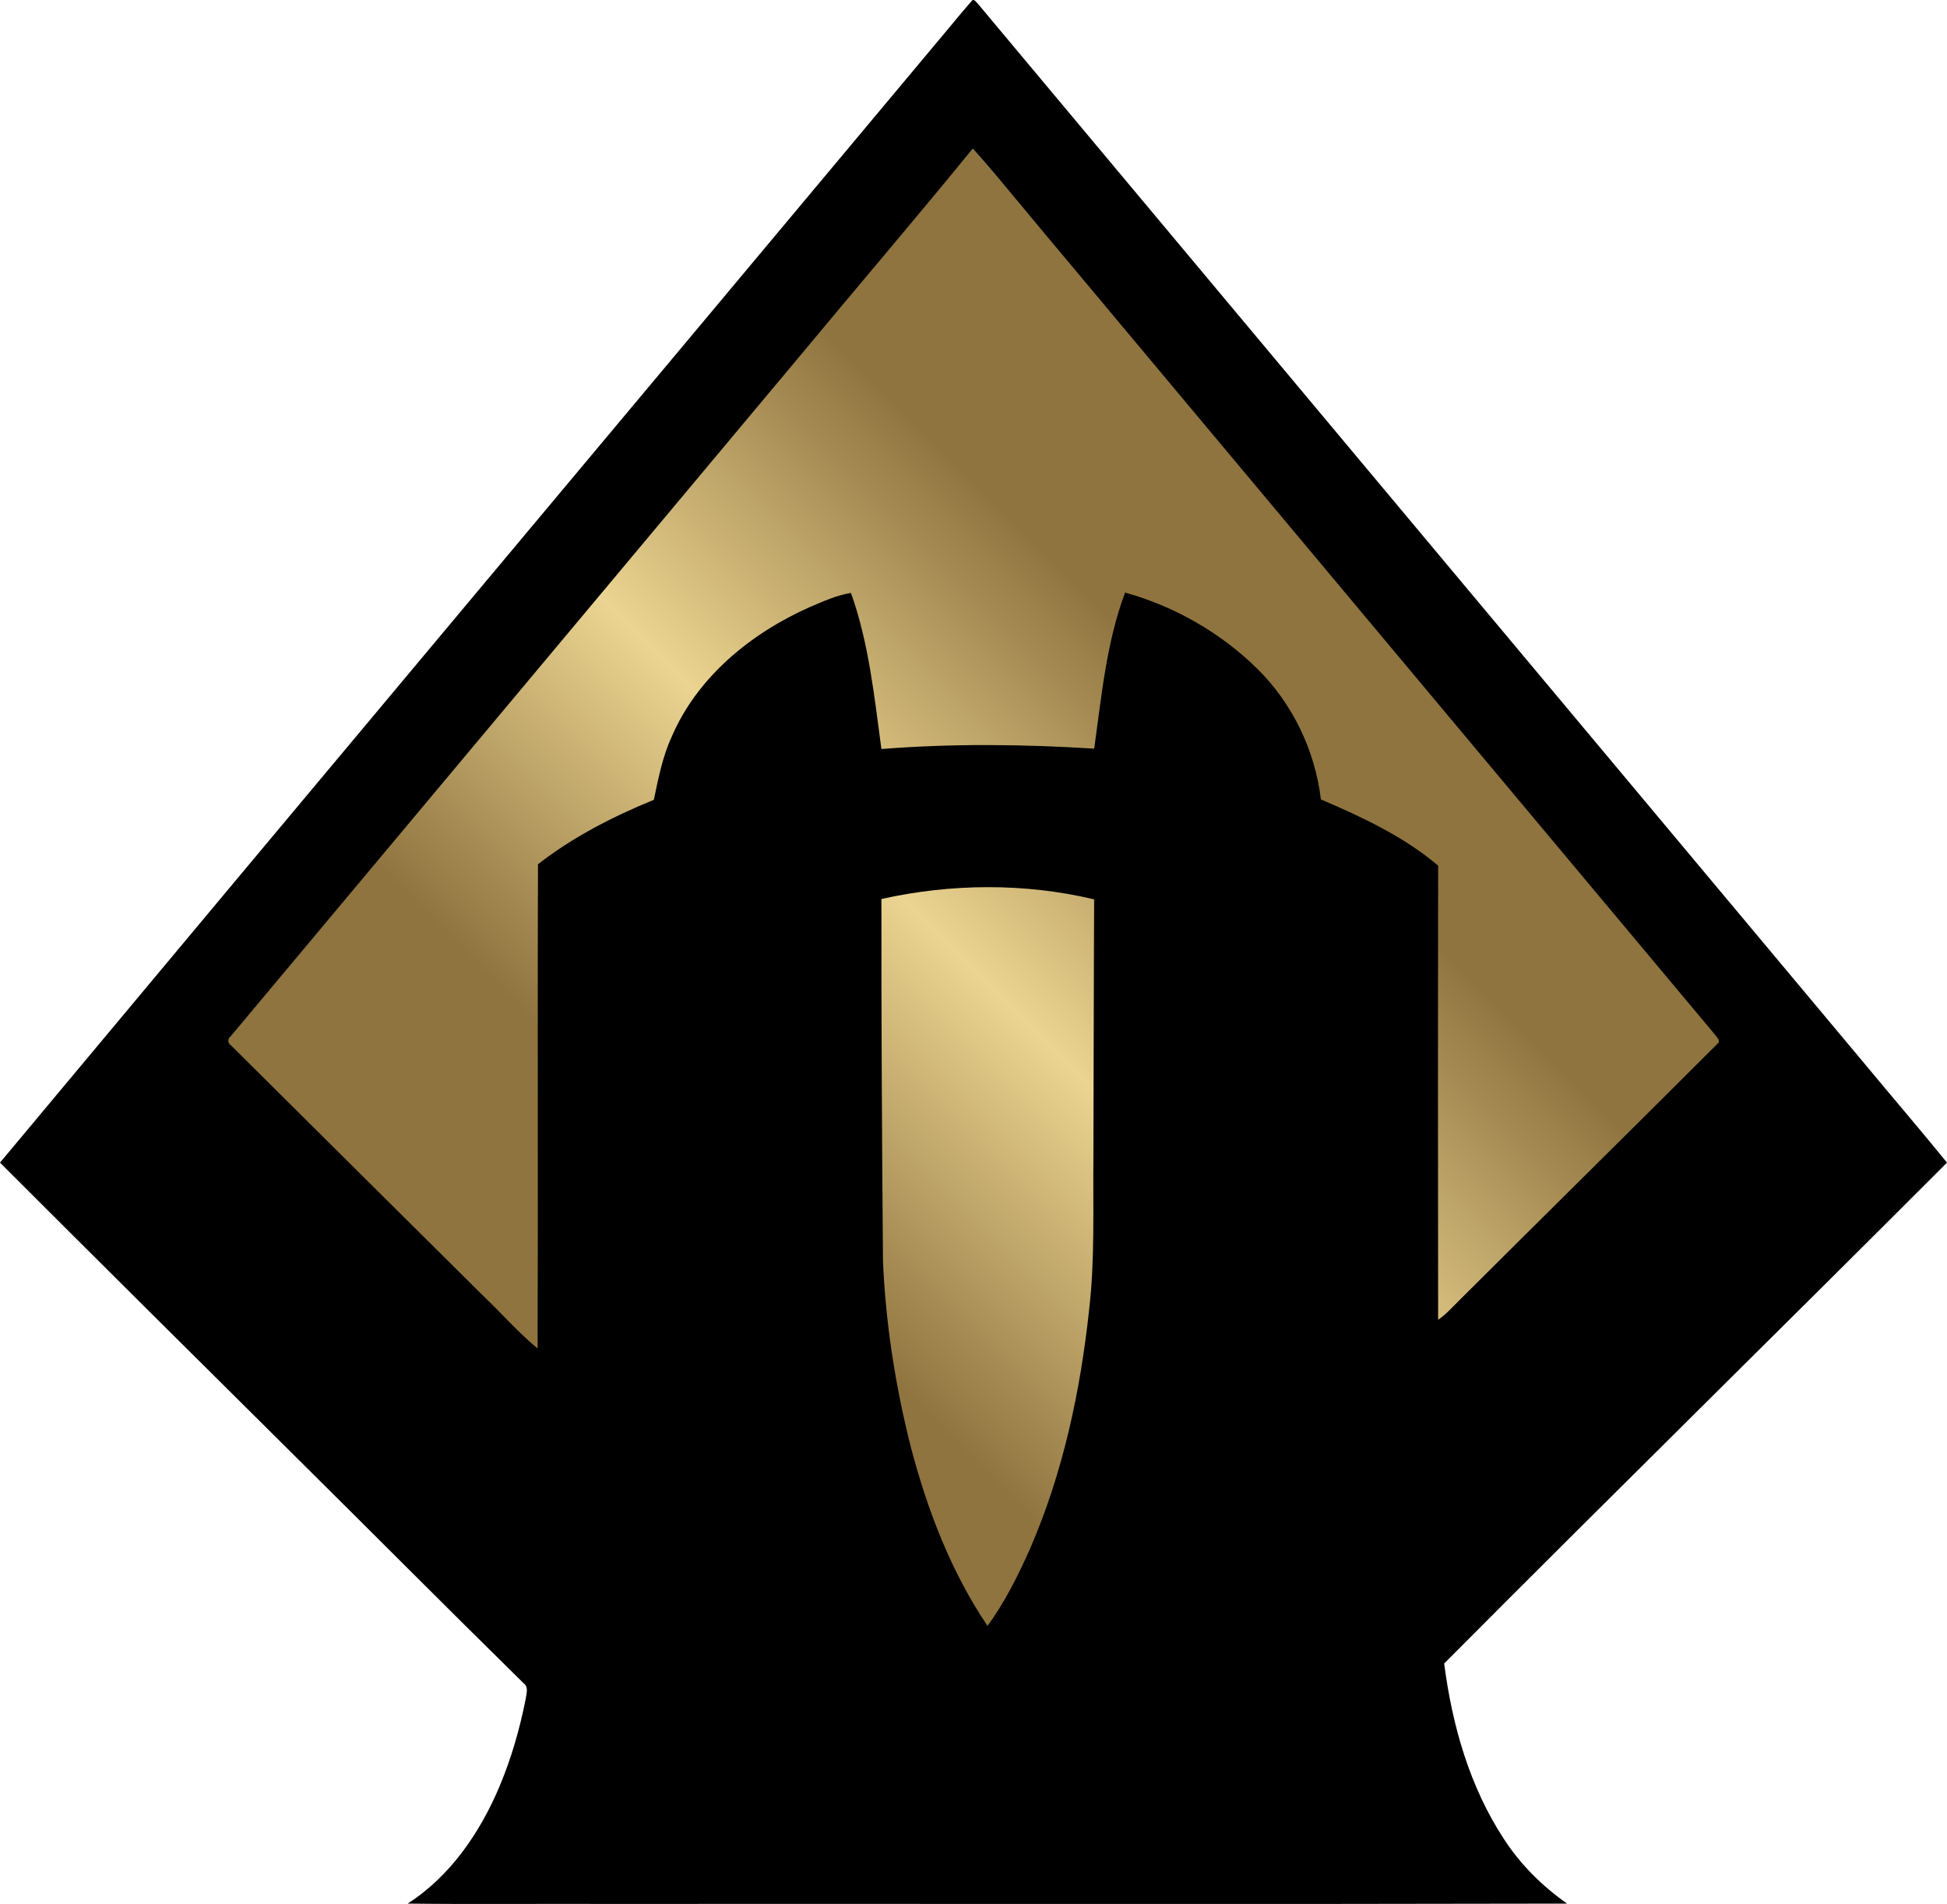 <?xml version="1.0" encoding="UTF-8" standalone="no"?>
<svg
   version="1.1"
   id="Layer_1"
   x="0px"
   y="0px"
   width="648.9"
   height="634.622"
   xmlns="http://www.w3.org/2000/svg"
   xmlns:svg="http://www.w3.org/2000/svg">
  <defs
     id="defs3" />
  <linearGradient
     id="SVGID_1_"
     gradientUnits="userSpaceOnUse"
     x1="461.917"
     y1="187.242"
     x2="188.252"
     y2="460.907">
    <stop
       offset="0.2"
       style="stop-color:#8F743F"
       id="stop1" />
    <stop
       offset="0.5"
       style="stop-color:#EBD491"
       id="stop2" />
    <stop
       offset="0.8"
       style="stop-color:#8F743F"
       id="stop3" />
  </linearGradient>
  <polygon
     fill="url(#SVGID_1_)"
     points="324.22,49.544 579.95,344.604 326.95,595.604 74.95,347.604 "
     id="polygon9"
     style="fill:url(#SVGID_1_)"
     transform="translate(0,4.0848047e-5)" />
  <path
     d="m 323.74,0.454 c 0.819,-1.27 1.76,0.47 2.359,1.02 C 424.44,119.115 522.86,236.685 621.229,354.304 c 9.19,11.1 18.591,22.021 27.671,33.211 -55.71,55.799 -111.98,111.039 -167.58,166.949 2.649,20.62 8.52,41.24 20.06,58.73 5.49,8.4 12.71,15.55 20.91,21.3 -106.78,0.25 -213.561,0.04 -320.33,0.11 -22.03,-0.08 -44.07,0.149 -66.1,-0.11 14.319,-9.181 24.22,-23.82 30.71,-39.28 3.859,-9.21 6.62,-18.869 8.58,-28.65 0.21,-1.819 1.18,-4.18 -0.631,-5.51 -25.72,-25.289 -51.14,-50.869 -76.76,-76.26 -32.629,-32.391 -65.259,-64.77 -97.759,-97.279 104.12,-124.791 208.54,-249.33 312.77,-374.031 3.69,-4.32 7.209,-8.78 10.97,-13.03 z m 0.48,49.09 c -18.939,23.141 -38.35,45.91 -57.46,68.91 -63.31,75.68 -126.64,151.35 -189.93,227.04 -1.1,0.86 -0.94,2.239 0.21,2.989 27.9,27.771 55.88,55.471 83.8,83.23 6.18,5.84 11.78,12.33 18.33,17.75 0.2,-53.8 -0.08,-107.609 0.14,-161.41 11.681,-9.09 24.94,-15.88 38.601,-21.47 1.52,-7.13 2.88,-14.41 5.99,-21.09 8.55,-19.899 26.369,-34.39 45.8,-43.07 4.51,-1.909 9.029,-4 13.91,-4.8 5.96,16.721 7.779,34.54 10.149,52.029 23.601,-1.85 47.3,-1.609 70.92,-0.119 2.44,-17.48 4.061,-35.391 10.29,-52.02 16.4,4.539 31.7,13.299 43.87,25.199 11.851,11.6 19.42,27.29 21.39,43.74 13.75,5.91 27.591,12.32 39.08,22.08 -0.09,50.46 -0.06,100.92 -0.01,151.38 2.53,-1.75 4.601,-4.04 6.76,-6.2 28.73,-28.64 57.62,-57.109 86.311,-85.779 1.27,-0.92 -0.19,-2.181 -0.74,-3 -71.55,-85.451 -143.02,-170.971 -214.55,-256.431 -11.001,-12.958 -21.602,-26.248 -32.861,-38.958 z M 293.76,299.644 c -0.05,40.211 0.19,80.42 0.521,120.631 0.87,20.77 4.09,41.439 9.17,61.6 5.5,21.12 13.41,41.88 25.67,60.05 5.84,-7.97 10.25,-16.909 14.27,-25.92 10.88,-25.149 16.67,-52.239 19.59,-79.399 1.971,-16.94 1.25,-34 1.431,-51 0.109,-28.621 0.1,-57.23 0.25,-85.84 -23.192,-5.512 -47.683,-5.292 -70.902,-0.122 z"
     id="path3" />
</svg>
